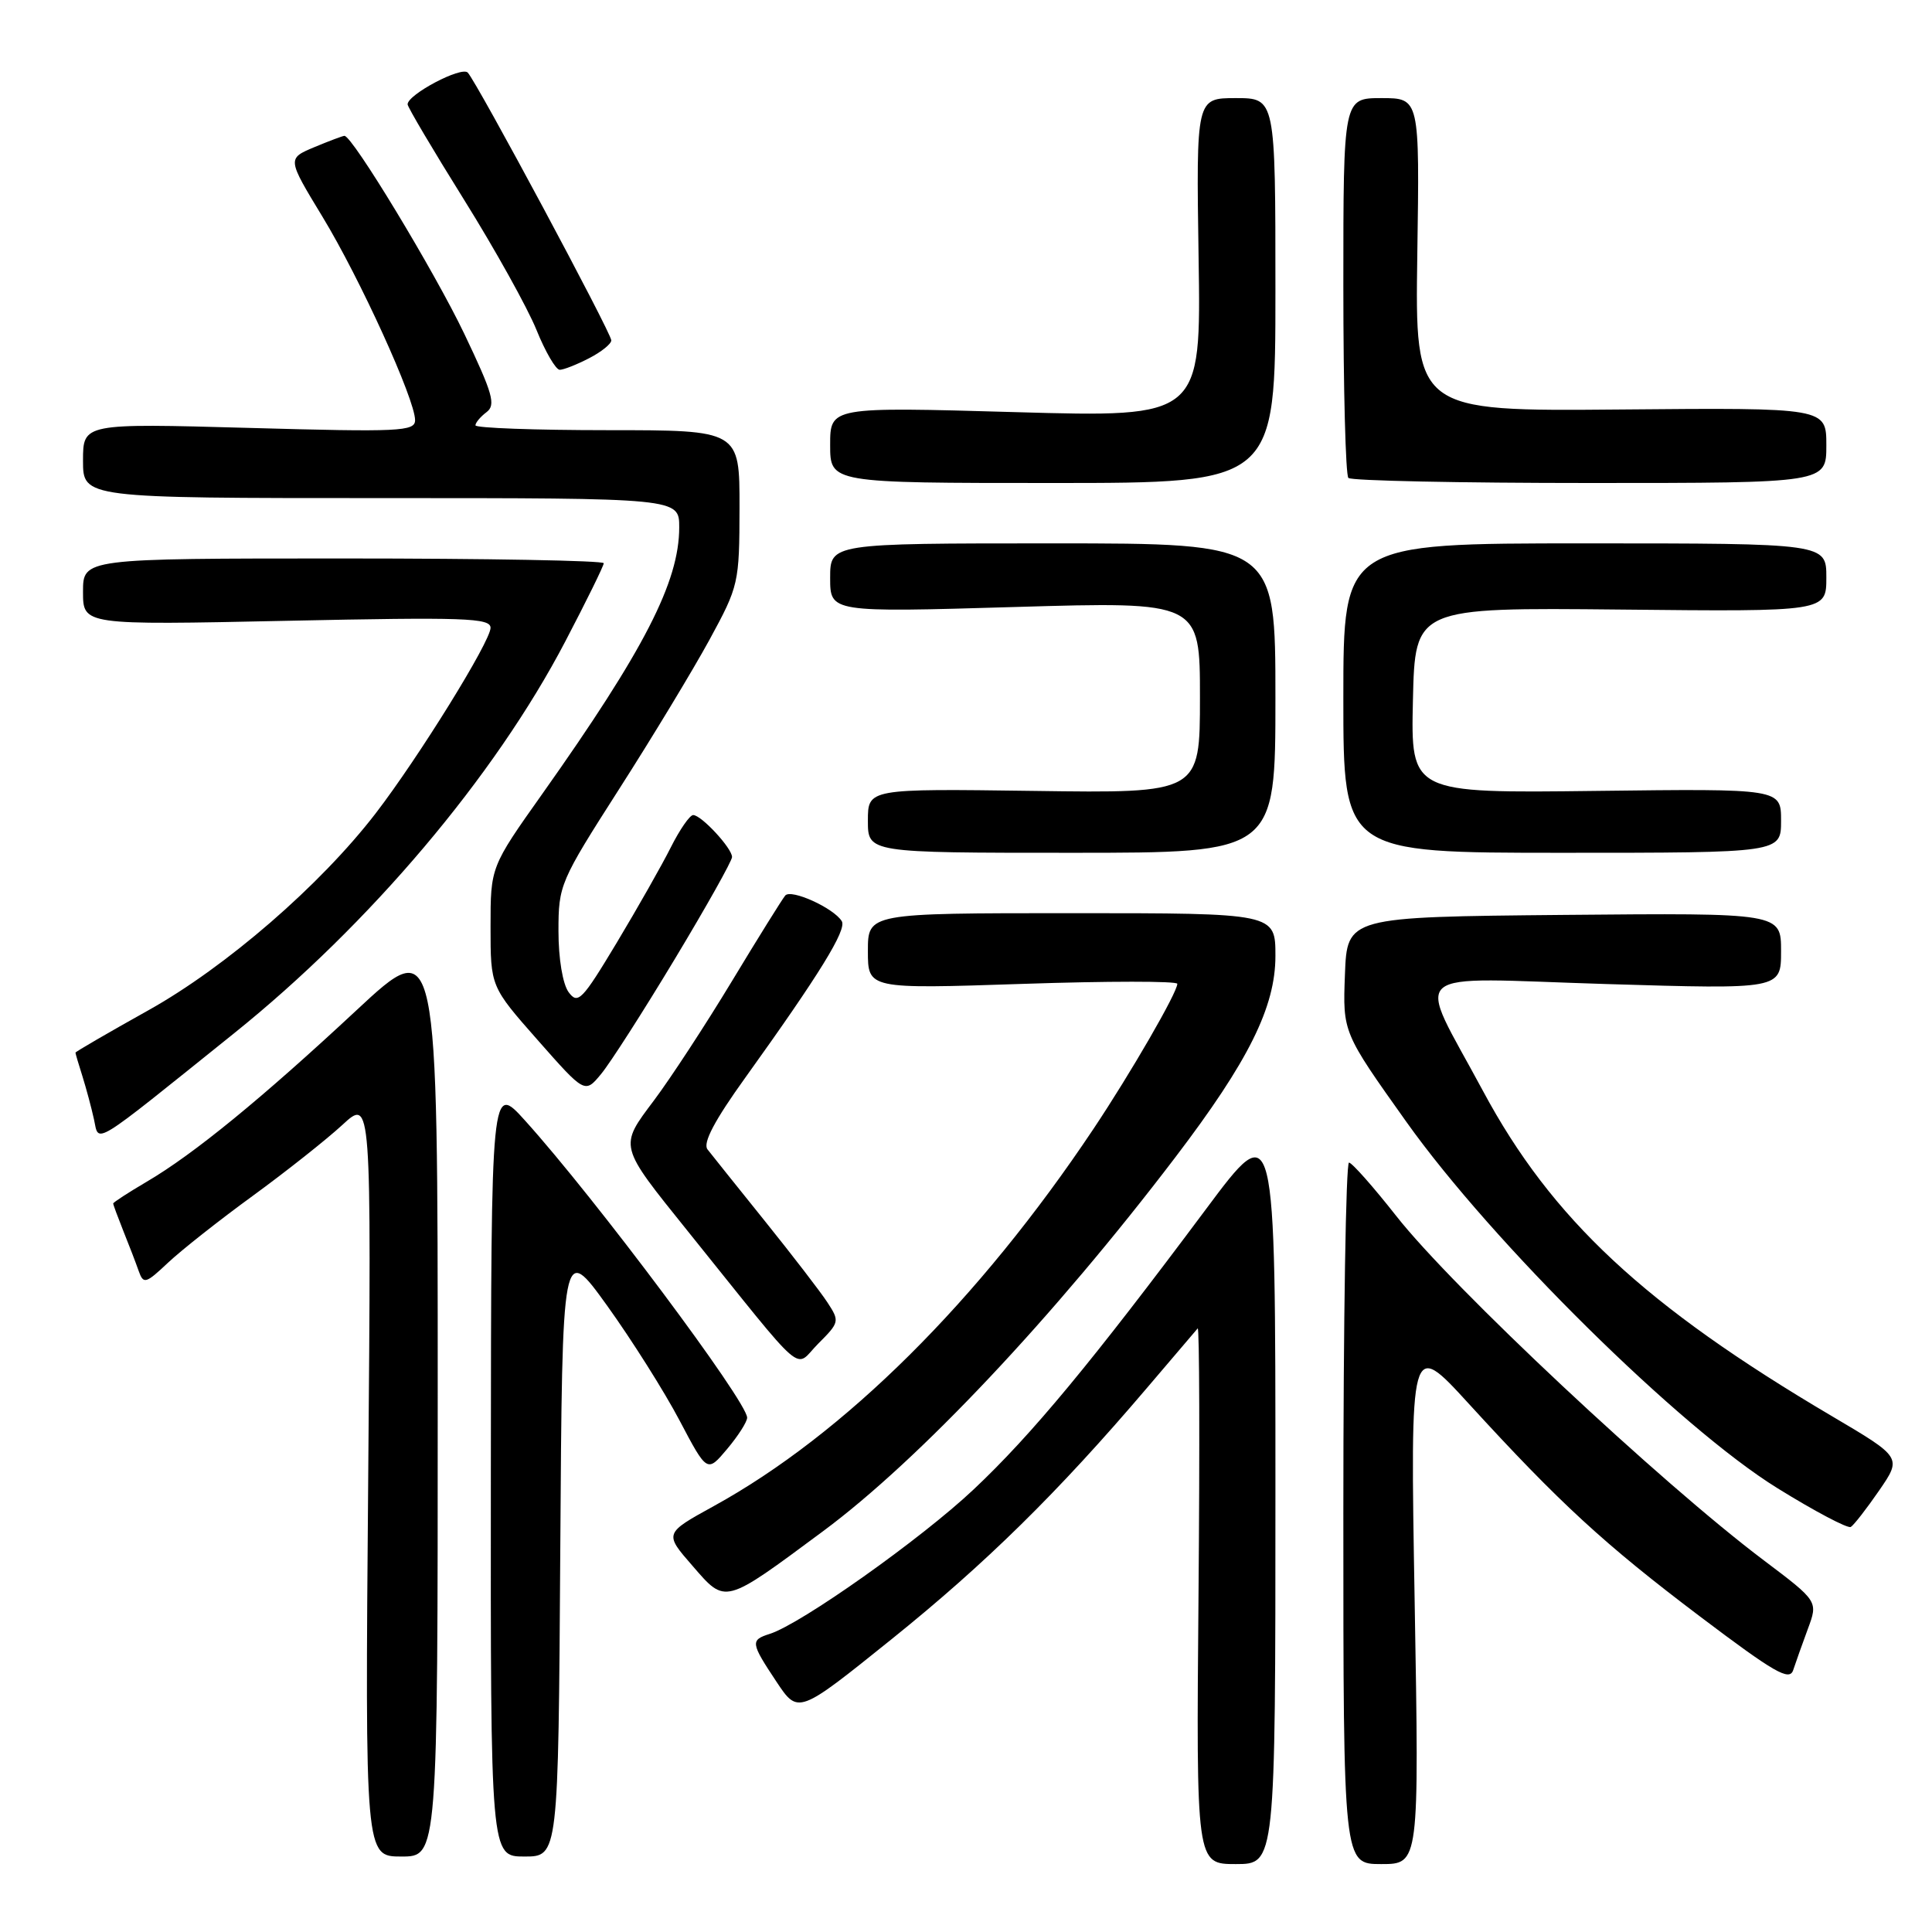 <?xml version="1.0" encoding="UTF-8" standalone="no"?>
<!DOCTYPE svg PUBLIC "-//W3C//DTD SVG 1.1//EN" "http://www.w3.org/Graphics/SVG/1.1/DTD/svg11.dtd" >
<svg xmlns="http://www.w3.org/2000/svg" xmlns:xlink="http://www.w3.org/1999/xlink" version="1.1" viewBox="0 0 256 256">
 <g >
 <path fill="currentColor"
d=" M 169.00 197.44 C 169.00 147.88 169.00 147.88 159.82 160.19 C 144.70 180.46 136.69 190.13 129.02 197.35 C 122.05 203.92 106.15 215.18 101.99 216.50 C 99.41 217.32 99.46 217.68 102.88 222.83 C 105.76 227.16 105.76 227.16 118.13 217.21 C 130.60 207.18 140.15 197.79 151.90 184.00 C 155.41 179.88 158.47 176.29 158.70 176.02 C 158.93 175.76 158.98 191.62 158.81 211.27 C 158.50 247.00 158.50 247.00 163.75 247.00 C 169.00 247.00 169.00 247.00 169.00 197.44 Z  M 187.45 212.25 C 186.85 177.50 186.85 177.50 194.62 186.00 C 206.67 199.18 212.55 204.59 225.27 214.20 C 235.15 221.66 237.12 222.80 237.61 221.29 C 237.93 220.31 238.81 217.85 239.55 215.84 C 240.91 212.18 240.91 212.18 233.71 206.75 C 220.02 196.44 192.44 170.60 185.00 161.11 C 181.97 157.26 179.16 154.08 178.75 154.05 C 178.34 154.02 178.00 174.93 178.00 200.50 C 178.00 247.00 178.00 247.00 183.02 247.00 C 188.05 247.00 188.05 247.00 187.45 212.25 Z  M 58.00 184.92 C 58.00 123.84 58.00 123.84 47.25 133.85 C 34.65 145.59 25.64 152.95 19.45 156.58 C 17.00 158.02 15.00 159.32 15.00 159.47 C 15.00 159.63 15.61 161.27 16.35 163.13 C 17.10 164.98 18.01 167.36 18.38 168.42 C 19.01 170.19 19.30 170.11 22.28 167.30 C 24.05 165.64 29.10 161.65 33.50 158.45 C 37.90 155.24 43.23 151.02 45.36 149.06 C 49.21 145.50 49.21 145.50 48.79 195.75 C 48.37 246.00 48.37 246.00 53.19 246.00 C 58.00 246.00 58.00 246.00 58.00 184.92 Z  M 74.24 205.38 C 74.50 164.75 74.50 164.75 80.45 173.01 C 83.71 177.55 88.03 184.39 90.04 188.21 C 93.70 195.15 93.70 195.15 96.35 192.00 C 97.81 190.26 99.00 188.40 99.00 187.85 C 99.00 185.72 78.91 158.83 69.59 148.50 C 65.08 143.50 65.08 143.50 65.04 194.75 C 65.00 246.00 65.00 246.00 69.49 246.00 C 73.98 246.00 73.98 246.00 74.24 205.38 Z  M 109.05 202.90 C 121.76 193.48 139.63 174.51 155.72 153.37 C 165.44 140.60 169.00 133.44 169.00 126.67 C 169.00 121.00 169.00 121.00 142.00 121.00 C 115.00 121.00 115.00 121.00 115.00 126.02 C 115.00 131.05 115.00 131.05 135.50 130.37 C 146.78 129.99 156.00 129.99 156.00 130.36 C 156.00 131.51 149.84 142.17 144.90 149.57 C 129.71 172.33 111.85 190.07 94.57 199.57 C 88.01 203.18 88.01 203.18 91.76 207.48 C 96.19 212.59 95.87 212.67 109.05 202.90 Z  M 248.99 197.51 C 252.01 193.12 252.01 193.12 242.76 187.66 C 217.94 173.02 205.62 161.54 196.51 144.57 C 187.58 127.92 185.70 129.56 212.84 130.39 C 236.00 131.09 236.00 131.09 236.00 126.03 C 236.00 120.97 236.00 120.97 207.25 121.23 C 178.50 121.50 178.50 121.50 178.21 129.15 C 177.92 136.80 177.92 136.80 186.35 148.65 C 197.71 164.62 222.56 189.16 235.50 197.18 C 240.45 200.25 244.83 202.56 245.24 202.33 C 245.64 202.09 247.33 199.92 248.99 197.51 Z  M 109.64 172.58 C 108.72 171.17 104.97 166.30 101.32 161.76 C 97.66 157.22 94.26 152.95 93.74 152.29 C 93.11 151.45 94.68 148.46 98.76 142.79 C 108.60 129.08 112.23 123.19 111.54 122.06 C 110.46 120.31 104.83 117.76 104.05 118.66 C 103.66 119.12 100.48 124.22 96.99 130.00 C 93.50 135.78 88.85 142.88 86.67 145.79 C 82.01 152.00 81.92 151.67 91.13 163.13 C 107.24 183.15 105.13 181.33 108.41 178.05 C 111.24 175.22 111.27 175.07 109.64 172.58 Z  M 31.00 136.93 C 48.97 122.50 65.54 102.90 74.89 85.02 C 77.70 79.65 80.00 74.97 80.00 74.63 C 80.00 74.28 64.47 74.00 45.50 74.00 C 11.00 74.00 11.00 74.00 11.00 78.42 C 11.00 82.83 11.00 82.83 38.00 82.26 C 61.60 81.76 65.00 81.88 65.00 83.19 C 65.00 84.99 55.47 100.37 49.78 107.77 C 42.46 117.29 29.93 128.14 19.64 133.88 C 14.34 136.84 10.00 139.36 10.00 139.48 C 10.00 139.60 10.41 141.01 10.92 142.60 C 11.42 144.20 12.11 146.76 12.45 148.31 C 13.16 151.52 11.83 152.33 31.00 136.93 Z  M 89.40 127.10 C 93.58 120.16 97.00 114.07 97.00 113.56 C 97.00 112.39 92.93 108.00 91.85 108.00 C 91.40 108.00 90.08 109.91 88.90 112.25 C 87.73 114.59 84.50 120.28 81.73 124.90 C 77.12 132.57 76.57 133.13 75.34 131.46 C 74.56 130.38 74.00 127.02 74.00 123.37 C 74.00 117.27 74.19 116.83 82.01 104.60 C 86.42 97.72 91.81 88.80 94.00 84.79 C 97.89 77.64 97.97 77.30 97.99 67.25 C 98.00 57.00 98.00 57.00 80.50 57.00 C 70.88 57.00 63.00 56.71 63.00 56.36 C 63.00 56.01 63.66 55.22 64.47 54.61 C 65.73 53.66 65.30 52.15 61.52 44.23 C 57.59 36.00 46.70 18.00 45.64 18.00 C 45.42 18.00 43.62 18.68 41.65 19.50 C 38.05 21.01 38.05 21.01 42.73 28.72 C 47.71 36.92 55.00 52.94 55.00 55.67 C 55.00 57.17 52.98 57.26 33.00 56.70 C 11.00 56.09 11.00 56.09 11.00 61.04 C 11.00 66.00 11.00 66.00 50.50 66.00 C 90.00 66.00 90.00 66.00 90.00 69.87 C 90.00 77.10 85.37 86.11 71.86 105.19 C 65.00 114.87 65.00 114.87 65.00 122.80 C 65.00 130.73 65.00 130.73 71.25 137.82 C 77.50 144.91 77.50 144.91 79.65 142.31 C 80.84 140.88 85.23 134.03 89.40 127.10 Z  M 169.00 92.50 C 169.00 72.00 169.00 72.00 139.50 72.00 C 110.00 72.00 110.00 72.00 110.00 76.57 C 110.00 81.15 110.00 81.15 134.50 80.43 C 159.00 79.71 159.00 79.71 159.00 92.41 C 159.00 105.11 159.00 105.11 137.00 104.80 C 115.00 104.50 115.00 104.50 115.00 108.75 C 115.00 113.00 115.00 113.00 142.00 113.00 C 169.00 113.00 169.00 113.00 169.00 92.50 Z  M 236.00 108.75 C 236.00 104.50 236.00 104.50 211.47 104.80 C 186.94 105.10 186.94 105.10 187.22 92.80 C 187.50 80.50 187.50 80.50 214.75 80.77 C 242.00 81.05 242.00 81.05 242.00 76.52 C 242.00 72.00 242.00 72.00 210.00 72.00 C 178.00 72.00 178.00 72.00 178.00 92.50 C 178.00 113.00 178.00 113.00 207.00 113.00 C 236.00 113.00 236.00 113.00 236.00 108.75 Z  M 169.00 38.50 C 169.00 13.00 169.00 13.00 163.75 13.00 C 158.50 13.00 158.50 13.00 158.82 34.16 C 159.15 55.31 159.15 55.31 134.57 54.61 C 110.00 53.91 110.00 53.91 110.00 58.96 C 110.00 64.00 110.00 64.00 139.50 64.00 C 169.00 64.00 169.00 64.00 169.00 38.50 Z  M 242.00 59.01 C 242.00 54.02 242.00 54.02 214.75 54.26 C 187.50 54.50 187.50 54.50 187.80 33.75 C 188.11 13.00 188.11 13.00 183.05 13.00 C 178.00 13.00 178.00 13.00 178.00 37.83 C 178.00 51.49 178.30 62.97 178.67 63.33 C 179.03 63.70 193.43 64.00 210.67 64.00 C 242.00 64.00 242.00 64.00 242.00 59.01 Z  M 78.05 47.47 C 79.67 46.64 81.00 45.57 81.00 45.10 C 81.00 44.11 63.20 10.91 61.98 9.62 C 61.15 8.75 53.99 12.53 54.01 13.83 C 54.02 14.20 57.38 19.88 61.48 26.45 C 65.58 33.02 69.90 40.79 71.08 43.70 C 72.26 46.62 73.65 49.00 74.17 49.00 C 74.68 49.00 76.43 48.31 78.05 47.47 Z "/>
</g>
</svg>